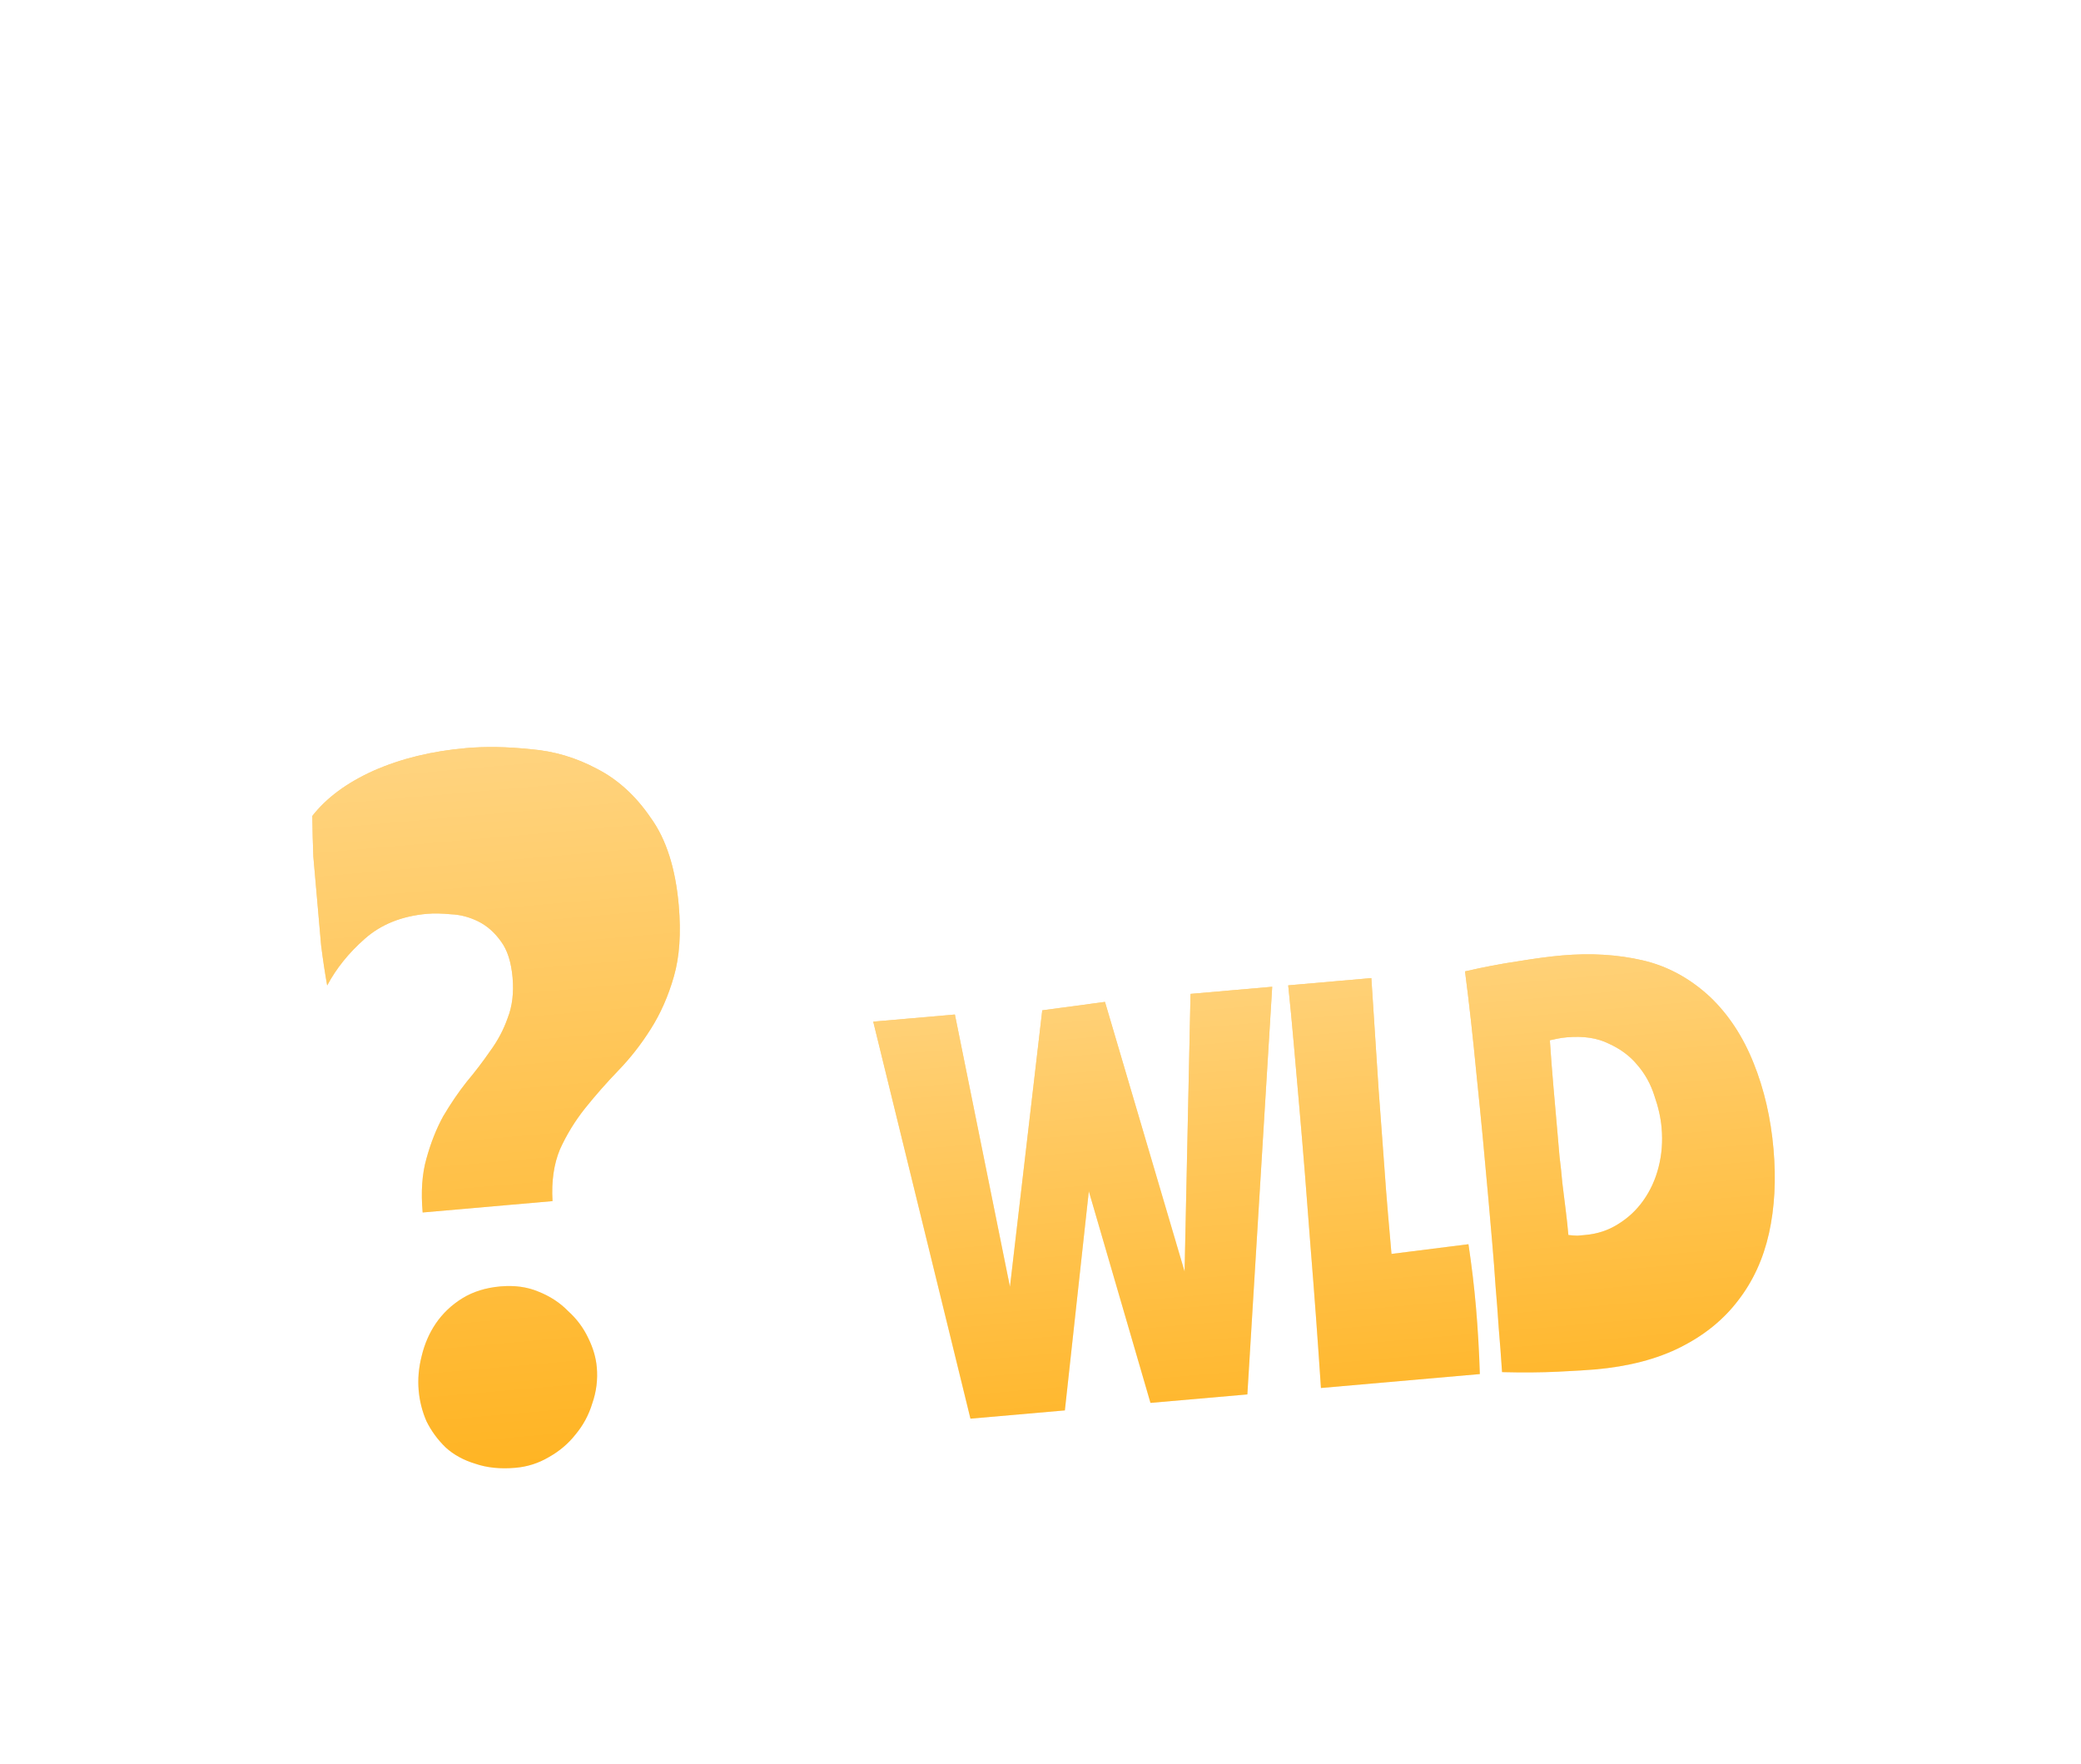<svg width="59" height="50" viewBox="0 0 59 50" fill="none" xmlns="http://www.w3.org/2000/svg">
<g filter="url(#filter0_d_6_252)">
<path d="M11.983 22.373C11.931 21.784 11.967 21.275 12.09 20.846C12.212 20.402 12.37 20.003 12.564 19.648C12.774 19.293 12.994 18.968 13.226 18.675C13.473 18.38 13.696 18.088 13.896 17.797C14.111 17.505 14.276 17.194 14.392 16.863C14.524 16.53 14.57 16.148 14.533 15.718C14.494 15.271 14.383 14.928 14.202 14.687C14.019 14.43 13.801 14.24 13.55 14.117C13.298 13.995 13.043 13.929 12.785 13.919C12.526 13.894 12.301 13.889 12.11 13.906C11.392 13.969 10.803 14.205 10.341 14.615C9.893 15.008 9.538 15.448 9.276 15.937C9.213 15.589 9.156 15.209 9.104 14.796C9.066 14.365 9.027 13.919 8.987 13.457C8.949 13.026 8.915 12.636 8.884 12.285C8.869 11.933 8.86 11.548 8.855 11.131C9.26 10.614 9.841 10.186 10.598 9.846C11.371 9.506 12.244 9.293 13.216 9.208C13.774 9.159 14.386 9.17 15.05 9.24C15.713 9.294 16.34 9.481 16.93 9.798C17.518 10.1 18.025 10.562 18.448 11.183C18.887 11.787 19.152 12.615 19.244 13.667C19.312 14.448 19.267 15.119 19.107 15.679C18.947 16.239 18.726 16.74 18.443 17.183C18.175 17.608 17.872 17.995 17.533 18.346C17.195 18.697 16.881 19.054 16.591 19.416C16.302 19.779 16.063 20.169 15.874 20.587C15.702 21.004 15.632 21.492 15.665 22.051L11.983 22.373ZM14.19 24.469C14.589 24.434 14.946 24.483 15.263 24.616C15.596 24.748 15.877 24.932 16.107 25.169C16.351 25.388 16.542 25.645 16.68 25.938C16.816 26.215 16.896 26.489 16.92 26.76C16.951 27.11 16.909 27.451 16.793 27.783C16.693 28.113 16.534 28.408 16.316 28.668C16.114 28.926 15.86 29.141 15.553 29.313C15.263 29.483 14.951 29.582 14.616 29.611C14.186 29.649 13.805 29.61 13.473 29.495C13.143 29.395 12.865 29.243 12.639 29.038C12.41 28.817 12.228 28.568 12.091 28.291C11.97 28.012 11.897 27.721 11.87 27.418C11.842 27.1 11.87 26.776 11.954 26.447C12.036 26.103 12.17 25.794 12.355 25.521C12.554 25.23 12.806 24.992 13.111 24.804C13.416 24.617 13.776 24.505 14.19 24.469Z" fill="#FFA800"/>
<path d="M11.983 22.373C11.931 21.784 11.967 21.275 12.09 20.846C12.212 20.402 12.37 20.003 12.564 19.648C12.774 19.293 12.994 18.968 13.226 18.675C13.473 18.38 13.696 18.088 13.896 17.797C14.111 17.505 14.276 17.194 14.392 16.863C14.524 16.53 14.57 16.148 14.533 15.718C14.494 15.271 14.383 14.928 14.202 14.687C14.019 14.43 13.801 14.24 13.55 14.117C13.298 13.995 13.043 13.929 12.785 13.919C12.526 13.894 12.301 13.889 12.11 13.906C11.392 13.969 10.803 14.205 10.341 14.615C9.893 15.008 9.538 15.448 9.276 15.937C9.213 15.589 9.156 15.209 9.104 14.796C9.066 14.365 9.027 13.919 8.987 13.457C8.949 13.026 8.915 12.636 8.884 12.285C8.869 11.933 8.86 11.548 8.855 11.131C9.26 10.614 9.841 10.186 10.598 9.846C11.371 9.506 12.244 9.293 13.216 9.208C13.774 9.159 14.386 9.17 15.05 9.24C15.713 9.294 16.34 9.481 16.93 9.798C17.518 10.1 18.025 10.562 18.448 11.183C18.887 11.787 19.152 12.615 19.244 13.667C19.312 14.448 19.267 15.119 19.107 15.679C18.947 16.239 18.726 16.74 18.443 17.183C18.175 17.608 17.872 17.995 17.533 18.346C17.195 18.697 16.881 19.054 16.591 19.416C16.302 19.779 16.063 20.169 15.874 20.587C15.702 21.004 15.632 21.492 15.665 22.051L11.983 22.373ZM14.19 24.469C14.589 24.434 14.946 24.483 15.263 24.616C15.596 24.748 15.877 24.932 16.107 25.169C16.351 25.388 16.542 25.645 16.68 25.938C16.816 26.215 16.896 26.489 16.92 26.76C16.951 27.11 16.909 27.451 16.793 27.783C16.693 28.113 16.534 28.408 16.316 28.668C16.114 28.926 15.86 29.141 15.553 29.313C15.263 29.483 14.951 29.582 14.616 29.611C14.186 29.649 13.805 29.61 13.473 29.495C13.143 29.395 12.865 29.243 12.639 29.038C12.41 28.817 12.228 28.568 12.091 28.291C11.97 28.012 11.897 27.721 11.87 27.418C11.842 27.1 11.87 26.776 11.954 26.447C12.036 26.103 12.17 25.794 12.355 25.521C12.554 25.23 12.806 24.992 13.111 24.804C13.416 24.617 13.776 24.505 14.19 24.469Z" fill="url(#paint0_linear_6_252)" fill-opacity="0.59"/>
</g>
<g filter="url(#filter1_d_6_252)">
<path d="M33.754 16.176L36.069 15.974L35.365 27.531L32.618 27.771L30.87 21.769L30.191 27.984L27.514 28.218L24.758 16.963L27.073 16.761L28.634 24.48L29.55 16.642L31.328 16.403L33.585 24.047L33.754 16.176ZM38.88 15.728C38.963 17.004 39.032 18.057 39.086 18.886C39.149 19.714 39.2 20.413 39.241 20.98C39.28 21.539 39.317 22.009 39.35 22.39C39.383 22.771 39.417 23.157 39.451 23.548L41.633 23.273C41.679 23.578 41.719 23.879 41.755 24.175C41.79 24.472 41.821 24.769 41.847 25.067C41.873 25.374 41.896 25.686 41.914 26.003C41.932 26.31 41.946 26.628 41.956 26.954L37.451 27.349C37.365 26.044 37.267 24.709 37.156 23.341C37.055 21.973 36.948 20.638 36.834 19.336C36.781 18.732 36.73 18.146 36.68 17.579C36.631 17.012 36.578 16.463 36.523 15.934L38.88 15.728ZM41.536 15.538C42.059 15.417 42.562 15.322 43.043 15.251C43.523 15.172 43.935 15.117 44.279 15.087C45.097 15.015 45.86 15.061 46.568 15.224C47.275 15.387 47.915 15.734 48.486 16.265C49.007 16.762 49.418 17.387 49.718 18.139C50.017 18.881 50.205 19.693 50.282 20.576C50.358 21.441 50.315 22.237 50.154 22.963C49.992 23.689 49.701 24.323 49.28 24.866C48.869 25.408 48.327 25.849 47.654 26.189C46.981 26.529 46.17 26.74 45.222 26.823C45.008 26.842 44.658 26.863 44.173 26.887C43.697 26.91 43.168 26.914 42.586 26.899C42.558 26.471 42.526 26.057 42.492 25.657C42.465 25.247 42.435 24.847 42.401 24.456C42.375 24.056 42.344 23.655 42.309 23.256C42.275 22.856 42.238 22.442 42.201 22.014C42.094 20.796 41.983 19.63 41.867 18.516C41.76 17.401 41.65 16.408 41.536 15.538ZM44.426 17.407C44.333 17.415 44.245 17.427 44.162 17.444C44.089 17.46 44.015 17.476 43.941 17.491C43.97 17.929 44.004 18.367 44.042 18.804C44.08 19.231 44.117 19.664 44.156 20.101C44.174 20.315 44.194 20.542 44.215 20.784C44.246 21.025 44.272 21.276 44.295 21.536C44.327 21.786 44.358 22.041 44.39 22.301C44.422 22.551 44.447 22.788 44.466 23.011C44.552 23.022 44.637 23.029 44.721 23.031C44.805 23.023 44.879 23.017 44.944 23.011C45.288 22.981 45.598 22.879 45.873 22.705C46.158 22.53 46.396 22.308 46.588 22.038C46.788 21.758 46.934 21.441 47.024 21.086C47.115 20.732 47.144 20.359 47.109 19.969C47.084 19.681 47.015 19.377 46.903 19.059C46.8 18.731 46.638 18.441 46.419 18.188C46.21 17.935 45.939 17.734 45.608 17.585C45.285 17.425 44.891 17.366 44.426 17.407Z" fill="#FFA800"/>
<path d="M33.754 16.176L36.069 15.974L35.365 27.531L32.618 27.771L30.87 21.769L30.191 27.984L27.514 28.218L24.758 16.963L27.073 16.761L28.634 24.48L29.55 16.642L31.328 16.403L33.585 24.047L33.754 16.176ZM38.88 15.728C38.963 17.004 39.032 18.057 39.086 18.886C39.149 19.714 39.2 20.413 39.241 20.98C39.28 21.539 39.317 22.009 39.35 22.39C39.383 22.771 39.417 23.157 39.451 23.548L41.633 23.273C41.679 23.578 41.719 23.879 41.755 24.175C41.79 24.472 41.821 24.769 41.847 25.067C41.873 25.374 41.896 25.686 41.914 26.003C41.932 26.31 41.946 26.628 41.956 26.954L37.451 27.349C37.365 26.044 37.267 24.709 37.156 23.341C37.055 21.973 36.948 20.638 36.834 19.336C36.781 18.732 36.73 18.146 36.68 17.579C36.631 17.012 36.578 16.463 36.523 15.934L38.88 15.728ZM41.536 15.538C42.059 15.417 42.562 15.322 43.043 15.251C43.523 15.172 43.935 15.117 44.279 15.087C45.097 15.015 45.86 15.061 46.568 15.224C47.275 15.387 47.915 15.734 48.486 16.265C49.007 16.762 49.418 17.387 49.718 18.139C50.017 18.881 50.205 19.693 50.282 20.576C50.358 21.441 50.315 22.237 50.154 22.963C49.992 23.689 49.701 24.323 49.28 24.866C48.869 25.408 48.327 25.849 47.654 26.189C46.981 26.529 46.17 26.74 45.222 26.823C45.008 26.842 44.658 26.863 44.173 26.887C43.697 26.91 43.168 26.914 42.586 26.899C42.558 26.471 42.526 26.057 42.492 25.657C42.465 25.247 42.435 24.847 42.401 24.456C42.375 24.056 42.344 23.655 42.309 23.256C42.275 22.856 42.238 22.442 42.201 22.014C42.094 20.796 41.983 19.63 41.867 18.516C41.76 17.401 41.65 16.408 41.536 15.538ZM44.426 17.407C44.333 17.415 44.245 17.427 44.162 17.444C44.089 17.46 44.015 17.476 43.941 17.491C43.97 17.929 44.004 18.367 44.042 18.804C44.08 19.231 44.117 19.664 44.156 20.101C44.174 20.315 44.194 20.542 44.215 20.784C44.246 21.025 44.272 21.276 44.295 21.536C44.327 21.786 44.358 22.041 44.39 22.301C44.422 22.551 44.447 22.788 44.466 23.011C44.552 23.022 44.637 23.029 44.721 23.031C44.805 23.023 44.879 23.017 44.944 23.011C45.288 22.981 45.598 22.879 45.873 22.705C46.158 22.53 46.396 22.308 46.588 22.038C46.788 21.758 46.934 21.441 47.024 21.086C47.115 20.732 47.144 20.359 47.109 19.969C47.084 19.681 47.015 19.377 46.903 19.059C46.8 18.731 46.638 18.441 46.419 18.188C46.21 17.935 45.939 17.734 45.608 17.585C45.285 17.425 44.891 17.366 44.426 17.407Z" fill="url(#paint1_linear_6_252)" fill-opacity="0.59"/>
</g>
<defs>
<filter id="filter0_d_6_252" x="0.65" y="8.718" width="27.943" height="41.259" filterUnits="userSpaceOnUse" color-interpolation-filters="sRGB">
<feFlood flood-opacity="0" result="BackgroundImageFix"/>
<feColorMatrix in="SourceAlpha" type="matrix" values="0 0 0 0 0 0 0 0 0 0 0 0 0 0 0 0 0 0 127 0" result="hardAlpha"/>
<feMorphology radius="8" operator="erode" in="SourceAlpha" result="effect1_dropShadow_6_252"/>
<feOffset dy="12"/>
<feGaussianBlur stdDeviation="8"/>
<feComposite in2="hardAlpha" operator="out"/>
<feColorMatrix type="matrix" values="0 0 0 0 0.024 0 0 0 0 0.047 0 0 0 0 0.173 0 0 0 0.5 0"/>
<feBlend mode="normal" in2="BackgroundImageFix" result="effect1_dropShadow_6_252"/>
<feBlend mode="normal" in="SourceGraphic" in2="effect1_dropShadow_6_252" result="shape"/>
</filter>
<filter id="filter1_d_6_252" x="16.743" y="14.607" width="42.043" height="33.918" filterUnits="userSpaceOnUse" color-interpolation-filters="sRGB">
<feFlood flood-opacity="0" result="BackgroundImageFix"/>
<feColorMatrix in="SourceAlpha" type="matrix" values="0 0 0 0 0 0 0 0 0 0 0 0 0 0 0 0 0 0 127 0" result="hardAlpha"/>
<feMorphology radius="8" operator="erode" in="SourceAlpha" result="effect1_dropShadow_6_252"/>
<feOffset dy="12"/>
<feGaussianBlur stdDeviation="8"/>
<feComposite in2="hardAlpha" operator="out"/>
<feColorMatrix type="matrix" values="0 0 0 0 0.024 0 0 0 0 0.047 0 0 0 0 0.173 0 0 0 0.5 0"/>
<feBlend mode="normal" in2="BackgroundImageFix" result="effect1_dropShadow_6_252"/>
<feBlend mode="normal" in="SourceGraphic" in2="effect1_dropShadow_6_252" result="shape"/>
</filter>
<linearGradient id="paint0_linear_6_252" x1="13.412" y1="3.949" x2="16.344" y2="37.459" gradientUnits="userSpaceOnUse">
<stop stop-color="white"/>
<stop offset="1" stop-color="white" stop-opacity="0"/>
</linearGradient>
<linearGradient id="paint1_linear_6_252" x1="37.325" y1="10.723" x2="39.432" y2="34.809" gradientUnits="userSpaceOnUse">
<stop stop-color="white"/>
<stop offset="1" stop-color="white" stop-opacity="0"/>
</linearGradient>
</defs>
</svg>
